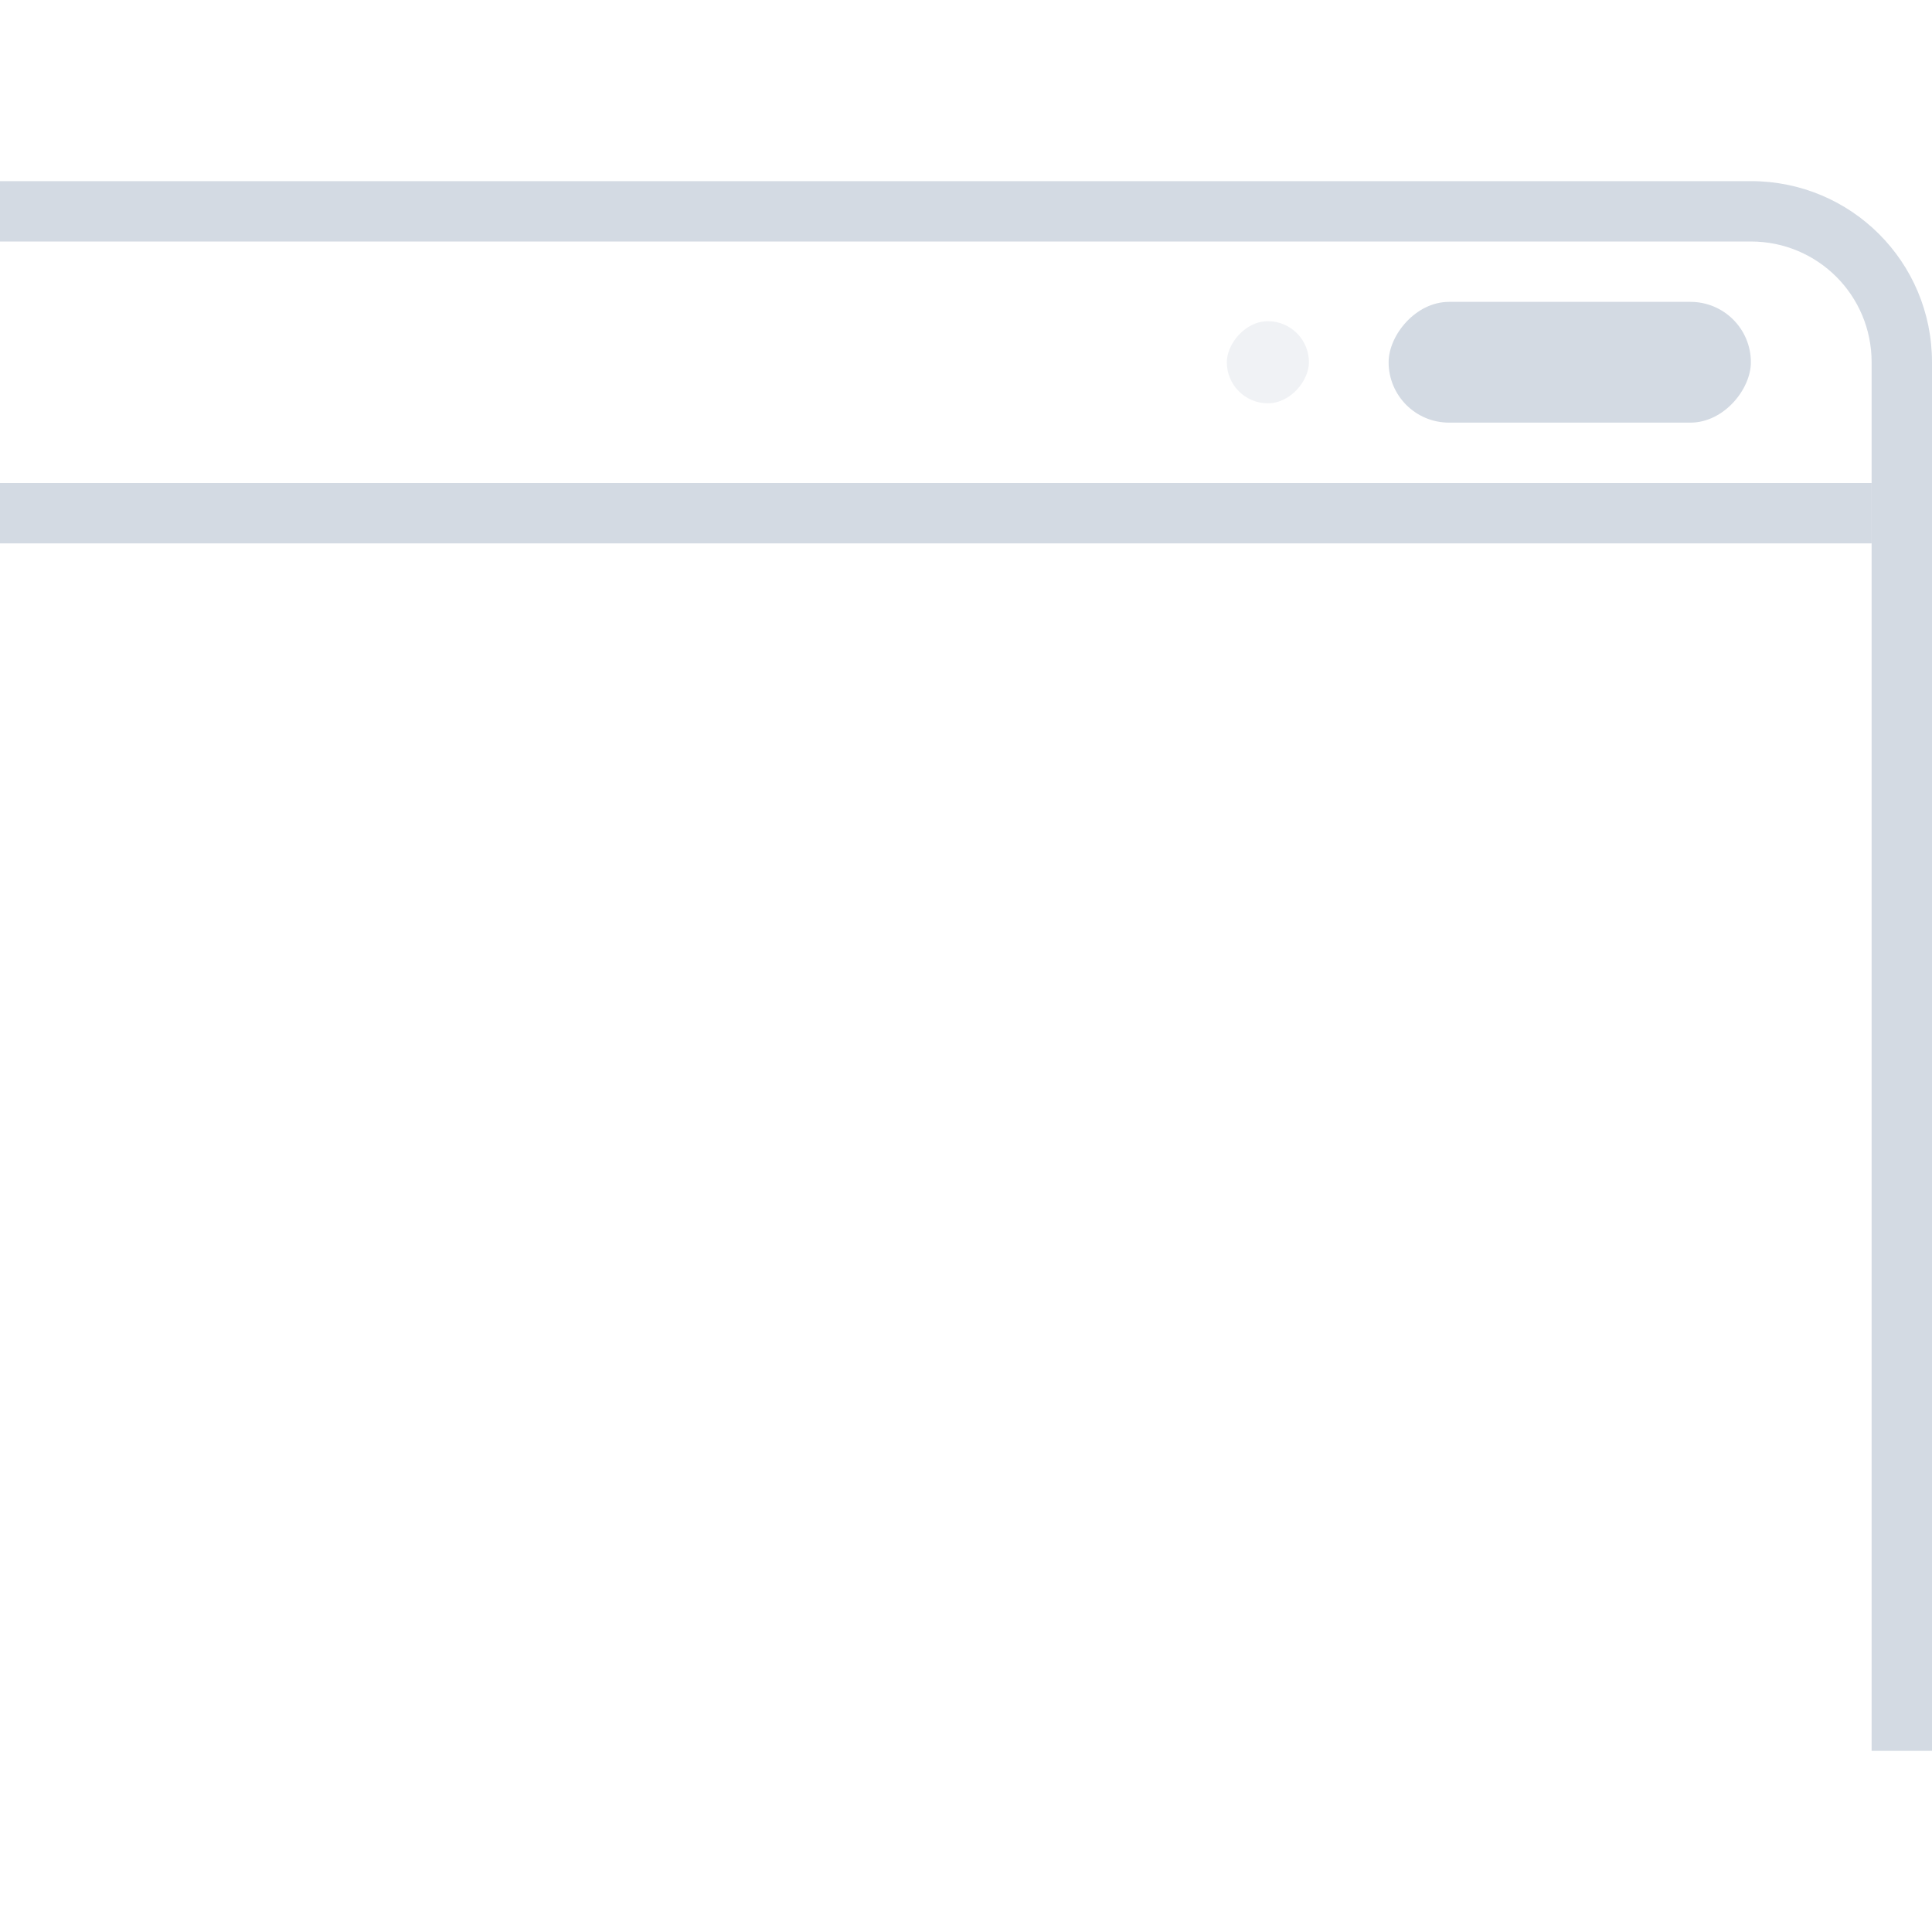 <svg width="32px" height="32px" version="1.1" viewBox="0 0 32 32" xmlns="http://www.w3.org/2000/svg">
 <path d="m29 3c1.662 0 3 1.338 3 3v23h-1v-23c0-1.108-0.892-2-2-2h-29v-1z" fill="#d3dae3" stroke-linecap="round" stroke-linejoin="round" stroke-width="2"/>
 <rect transform="scale(-1,1)" x="-31" y="8" width="31" height="1" rx="0" ry="0" fill="#d3dae3" stroke-linecap="round" stroke-linejoin="round" stroke-width="2"/>
 <rect transform="scale(-1,1)" x="-29" y="5" width="6" height="2" rx="1" ry="1" fill="#d3dae3" stroke-linecap="round" stroke-linejoin="round" stroke-width="2"/>
 <rect transform="scale(-1,1)" x="-21.68" y="5.32" width="1.36" height="1.36" rx=".68" ry=".68" fill="#d3dae3" opacity=".35" stroke-linecap="round" stroke-linejoin="round" stroke-width="1.36"/>
</svg>
